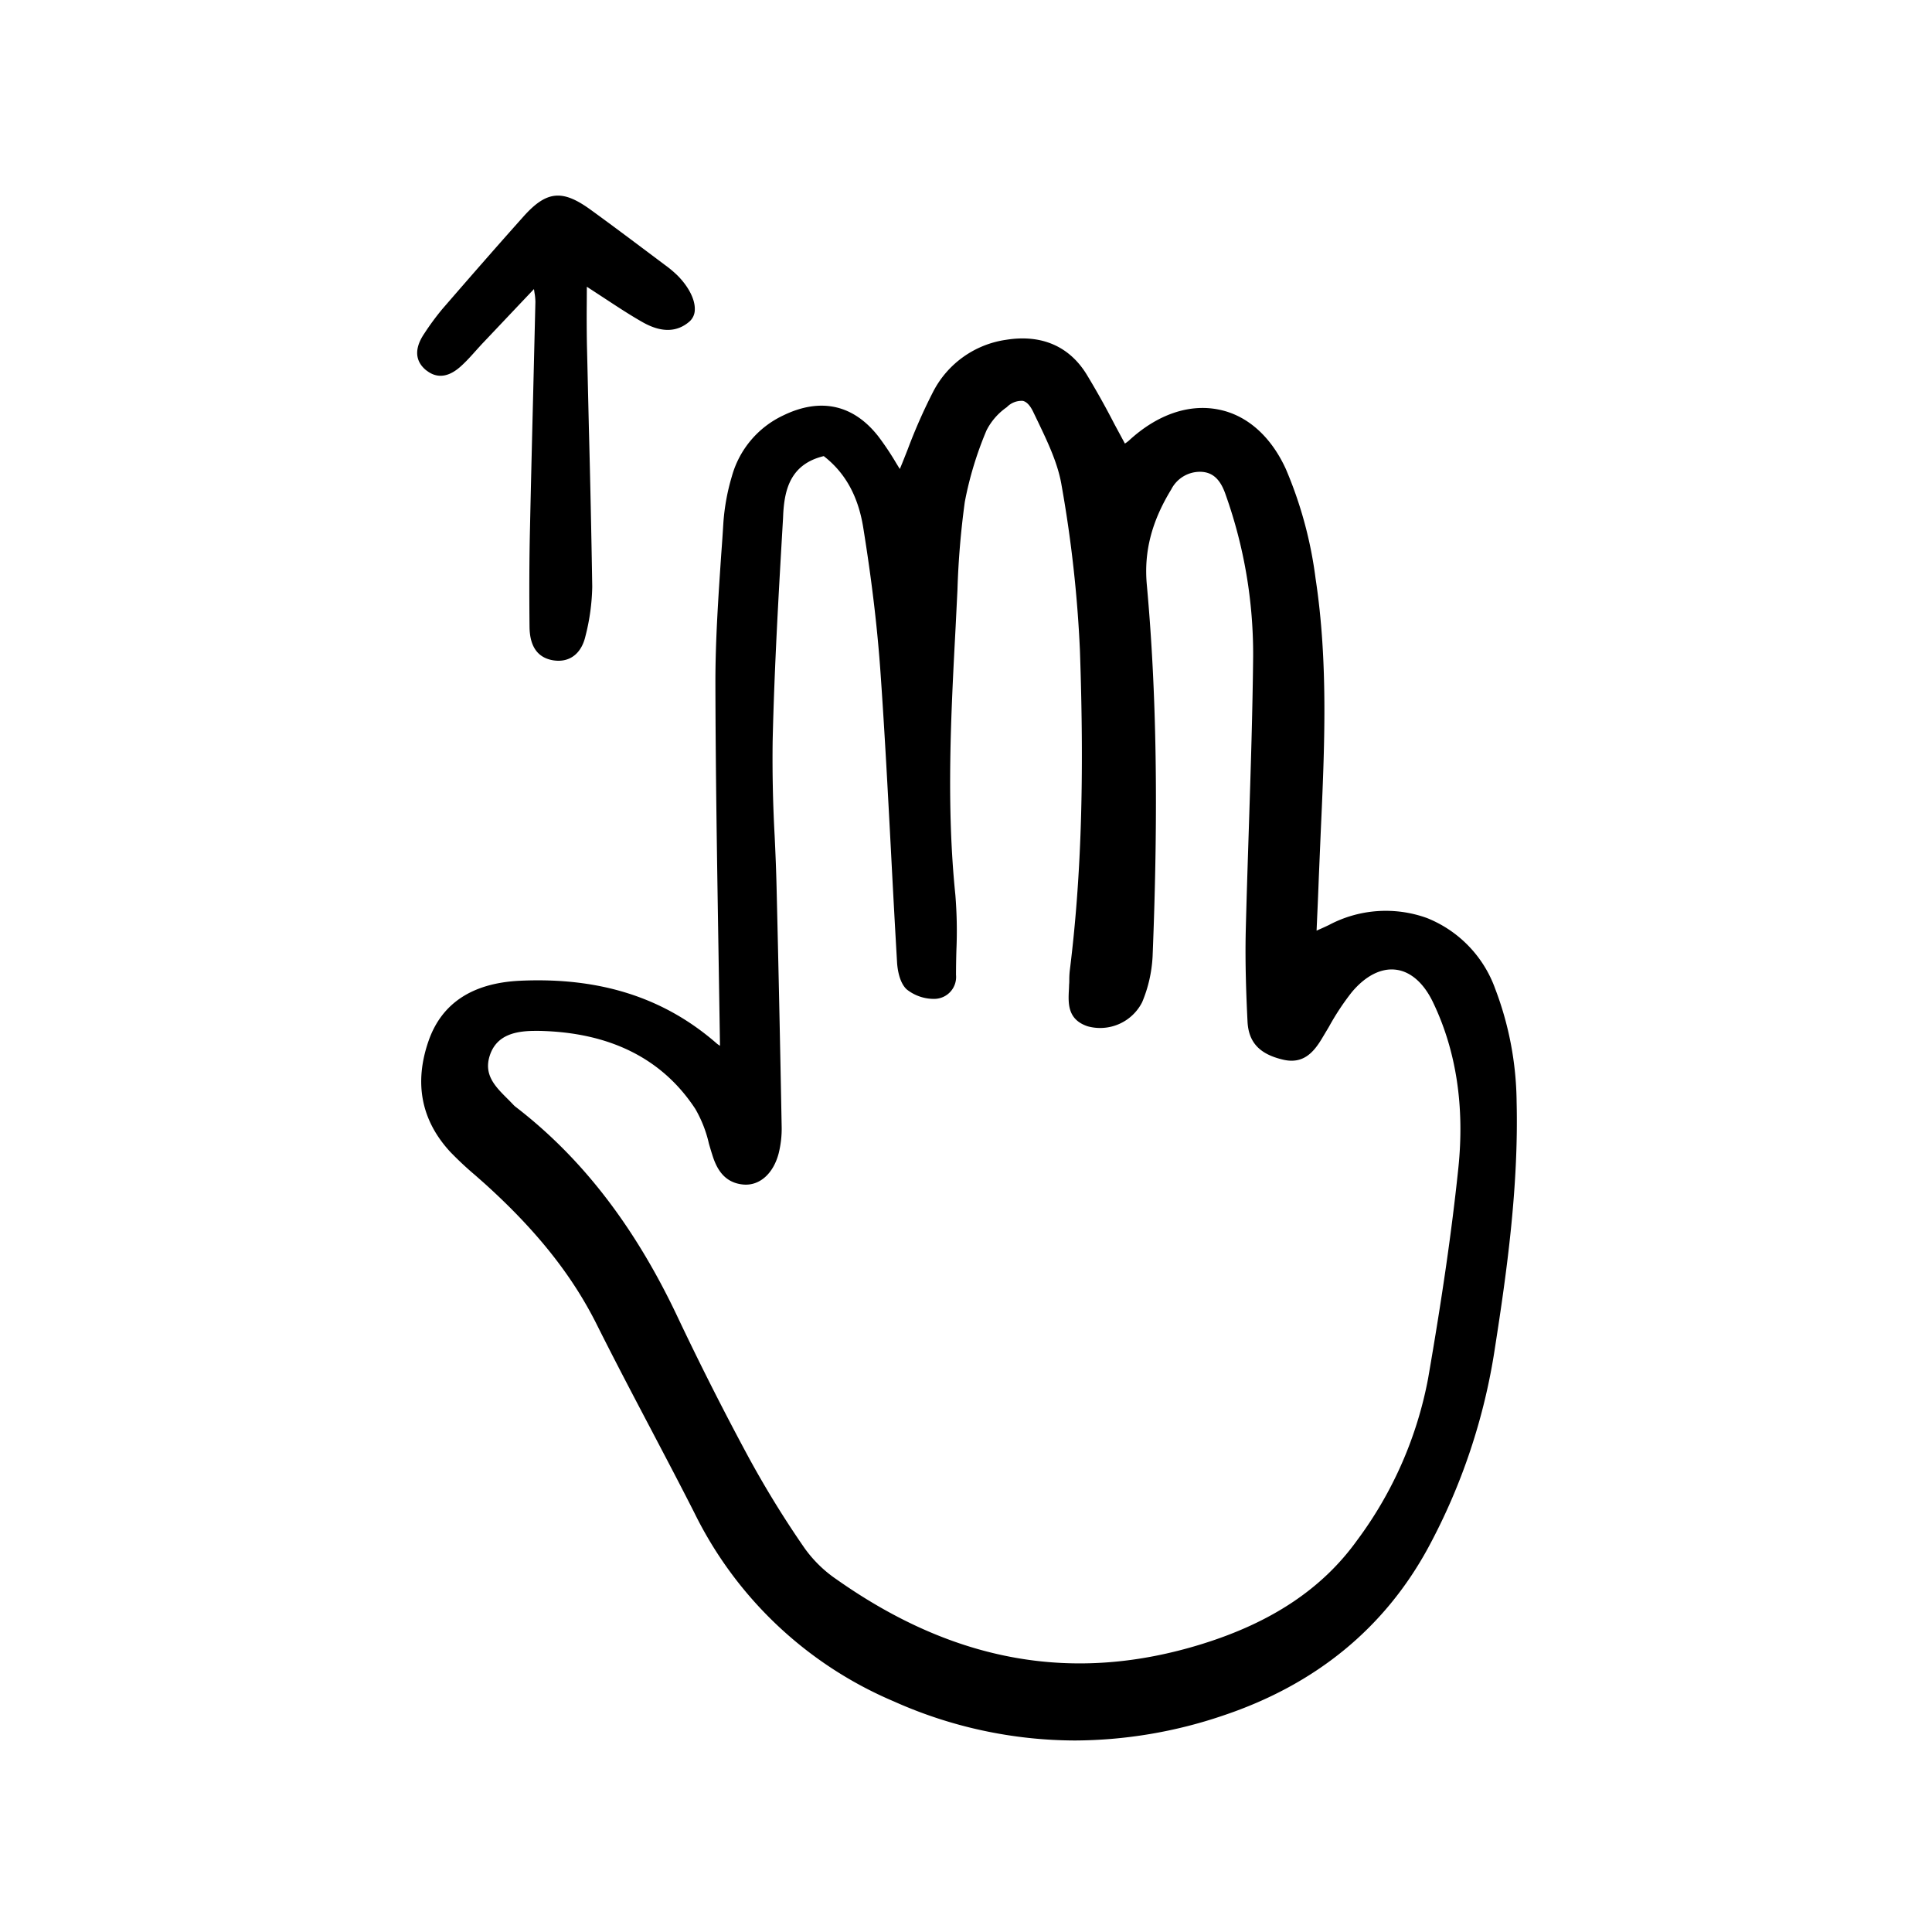<svg width="46" height="46" fill="currentColor" viewBox="0 0 24 24" xmlns="http://www.w3.org/2000/svg">
  <path d="M18.567 12.264a1.487 1.487 0 0 0-.841-.86 1.505 1.505 0 0 0-1.218.087 3.081 3.081 0 0 1-.125.057l-.028.013.008-.184c.008-.168.014-.325.02-.482l.024-.567c.047-1.032.095-2.099-.065-3.145a5.101 5.101 0 0 0-.368-1.355c-.185-.406-.481-.67-.834-.74-.369-.075-.765.061-1.115.384a.387.387 0 0 1-.051.038l-.13-.241a10.156 10.156 0 0 0-.345-.617c-.216-.352-.563-.501-1-.431a1.213 1.213 0 0 0-.907.645 6.81 6.81 0 0 0-.316.716c-.032.081-.064.163-.098.244a7.507 7.507 0 0 1-.044-.071 3.548 3.548 0 0 0-.22-.33c-.31-.399-.72-.49-1.183-.265a1.186 1.186 0 0 0-.64.759c-.056.187-.091.38-.105.575-.008.132-.017.265-.027.397-.035.518-.072 1.053-.072 1.58.002 1.084.02 2.19.037 3.26l.02 1.26a.344.344 0 0 1-.04-.028c-.653-.57-1.45-.825-2.44-.78-.592.027-.975.277-1.139.744-.184.526-.093.991.269 1.383.097.1.2.197.307.287l.12.106c.642.58 1.085 1.136 1.392 1.75.215.43.442.862.662 1.28.182.347.371.705.551 1.06a4.88 4.88 0 0 0 2.479 2.343 5.537 5.537 0 0 0 2.246.485 5.789 5.789 0 0 0 1.843-.31c1.147-.384 2.003-1.084 2.546-2.082a7.603 7.603 0 0 0 .833-2.5c.143-.916.293-1.984.267-3.042a4.048 4.048 0 0 0-.273-1.422Zm-12.481.843c.087-.258.33-.301.567-.301h.044c.878.018 1.531.344 1.941.97.077.134.134.278.168.429.013.045.026.09.04.133.05.165.141.356.391.377.2.016.37-.136.436-.388.027-.11.04-.223.037-.336a513 513 0 0 0-.063-2.967c-.005-.213-.014-.43-.024-.64a17.476 17.476 0 0 1-.025-1.171c.021-.925.076-1.864.129-2.772l.003-.067c.018-.295.091-.609.503-.708.267.207.427.497.49.885.107.663.178 1.262.217 1.834.051.729.09 1.47.128 2.188.024.464.049.927.076 1.39.004.055.022.238.12.328.101.08.228.122.356.117a.272.272 0 0 0 .256-.297c0-.105.002-.21.005-.315.01-.226.005-.453-.013-.678-.114-1.11-.055-2.238.003-3.328l.023-.464c.011-.365.042-.73.091-1.09.058-.306.149-.604.27-.89a.782.782 0 0 1 .252-.288.254.254 0 0 1 .2-.078c.049.012.093.06.133.147l.054.112c.123.257.25.523.294.794.12.674.196 1.356.227 2.04.056 1.607.017 2.837-.126 3.986a1.074 1.074 0 0 0-.006.116c0 .018 0 .035-.002.052l-.002.055c-.01.179-.022.382.232.467a.585.585 0 0 0 .677-.299c.076-.18.12-.374.13-.57.073-1.815.05-3.282-.072-4.618-.037-.408.06-.784.304-1.183a.4.4 0 0 1 .37-.218c.145.006.24.093.305.283.23.645.345 1.325.342 2.009-.007.696-.03 1.404-.052 2.089-.014.436-.029.887-.04 1.331-.009.404.007.808.022 1.114.012.262.15.409.444.477.246.057.374-.089.475-.254l.092-.154a3.14 3.14 0 0 1 .283-.429c.17-.204.365-.304.549-.281.183.022.346.165.46.402.29.602.397 1.3.315 2.072-.08.767-.2 1.596-.375 2.606a4.873 4.873 0 0 1-.88 2.006c-.43.6-1.062 1.022-1.93 1.291-1.587.492-3.07.23-4.533-.8a1.577 1.577 0 0 1-.4-.388c-.25-.36-.48-.734-.69-1.118a37.103 37.103 0 0 1-.892-1.762c-.528-1.117-1.184-1.969-2.004-2.601a.231.231 0 0 1-.027-.023 4.066 4.066 0 0 0-.077-.079c-.156-.155-.303-.302-.221-.545Z"></path>
  <path d="M5.298 4.602c.206.163.394-.02.456-.079.058-.055.111-.115.163-.173.03-.033.06-.067.092-.1l.44-.465.184-.194.007.048c.007.036.01.073.011.11l-.027 1.114c-.014.563-.028 1.125-.04 1.688-.01.415-.01.832-.006 1.237.003.242.1.381.29.414a.415.415 0 0 0 .07.006c.167 0 .289-.11.334-.303a2.64 2.64 0 0 0 .085-.617 187.7 187.7 0 0 0-.042-1.981L7.291 4.28a19.303 19.303 0 0 1-.002-.518l.001-.2.196.128c.18.118.334.22.498.313.23.13.425.127.582-.01a.198.198 0 0 0 .065-.146c.005-.122-.072-.278-.207-.417a1.352 1.352 0 0 0-.162-.137l-.204-.153c-.236-.177-.48-.36-.723-.536-.352-.255-.548-.234-.836.09-.295.33-.605.684-1.006 1.147-.08.097-.154.197-.222.302-.16.236-.074.38.027.46Z"></path>
</svg>